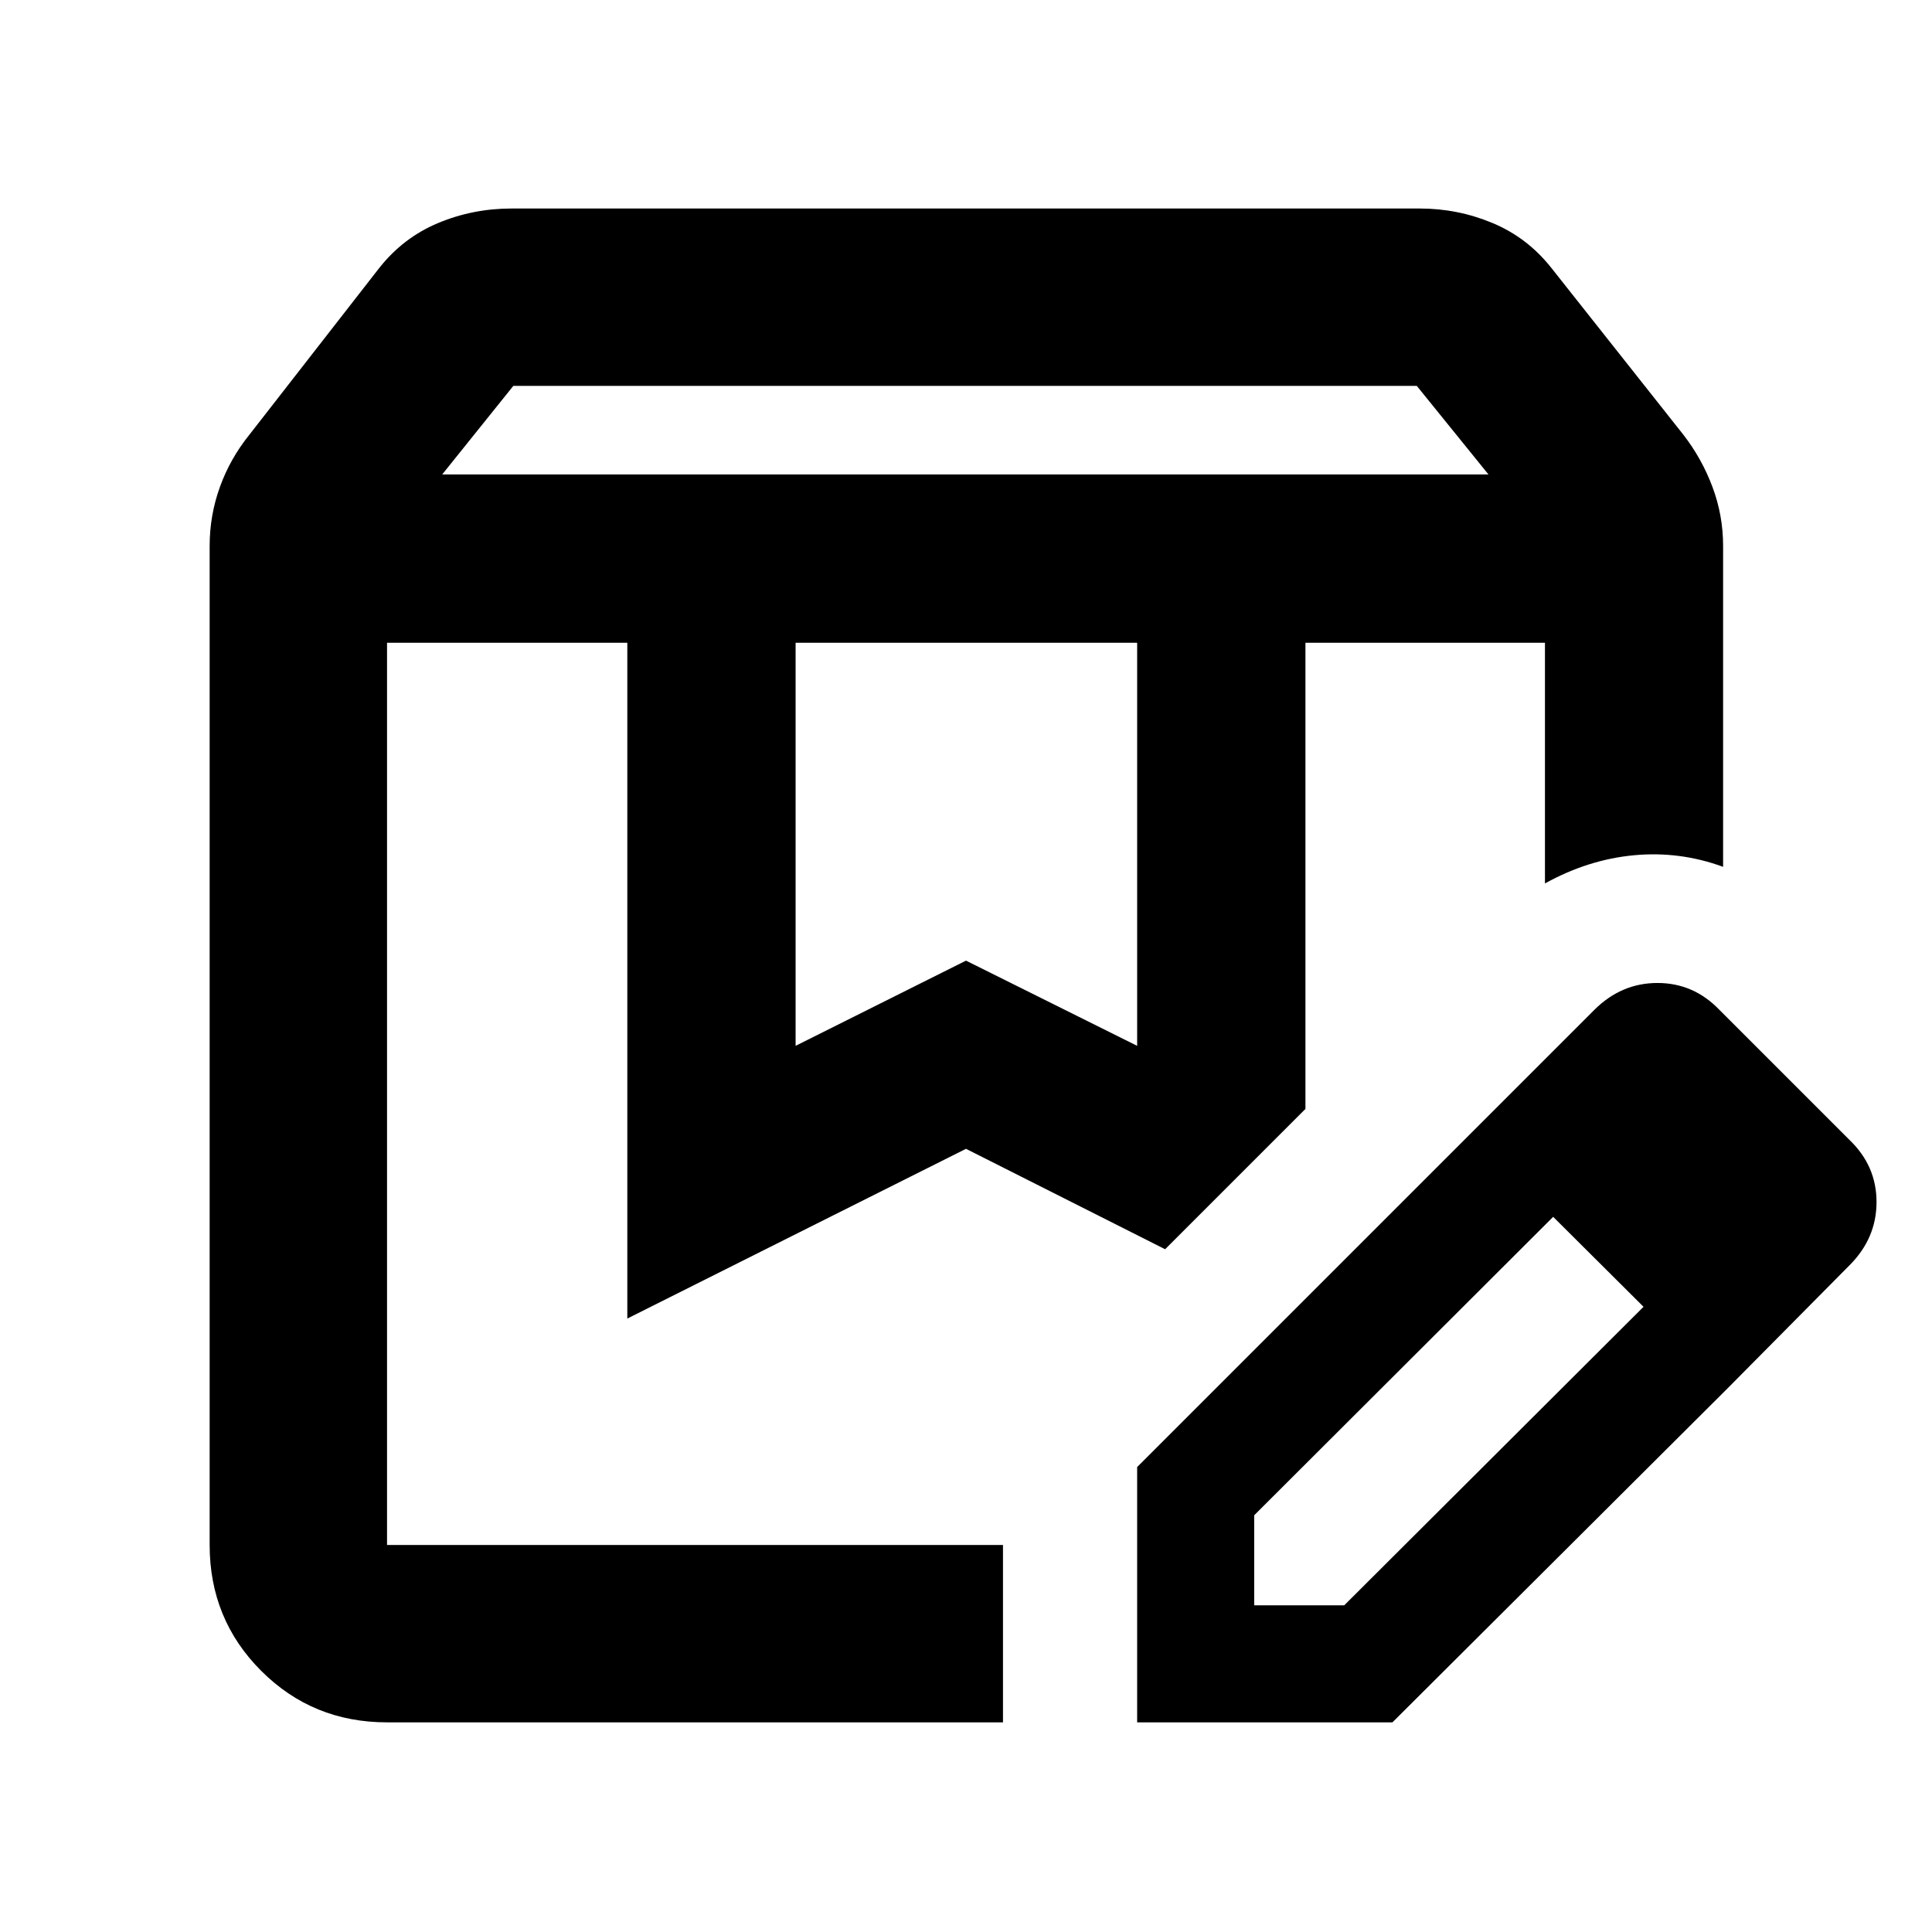<svg xmlns="http://www.w3.org/2000/svg" height="40" viewBox="0 -960 960 960" width="40"><path d="M219.725-724.246h519.883l-35.606-44.001H255.058l-35.333 44.001Zm175.608 283.913L480-482.666l85.044 42.333v-200.29H395.333v200.29Zm-203.014 336.16q-36.94 0-62.543-25.603t-25.603-62.543V-688.71q0-15.211 5.102-29.336 5.101-14.125 14.656-25.959l64.605-82.952q11.921-15.028 29.182-22.231 17.261-7.204 36.485-7.204h451.304q18.835 0 36.101 7.204 17.266 7.203 29.189 22.231l65.649 82.952q9.178 11.834 14.468 25.959 5.29 14.125 5.29 29.336v159.436q-21.479-7.885-44.247-5.761-22.768 2.123-44.276 14.007v-119.595H648.667v231.638l-69.725 69.725L480-389.159l-168.29 84.334v-335.798H192.319v448.304h306.058v88.146H192.319Zm456.348-536.45h119.014-119.014Zm-456.348 0h386.623-386.623Zm372.725 536.45v-126.855l165.434-165.435 41.667 40.725-148.942 148.675v44.73h44.747l148.992-148.608 40.956 41.333-165.999 165.435H565.044Zm292.854-165.435-127.42-126.855 61.667-61.667q13.435-13.435 31.435-13.435t30.87 13.435L919-393.579q13.435 12.869 13.435 30.869T919-331.275l-61.102 61.667Z"/></svg>
